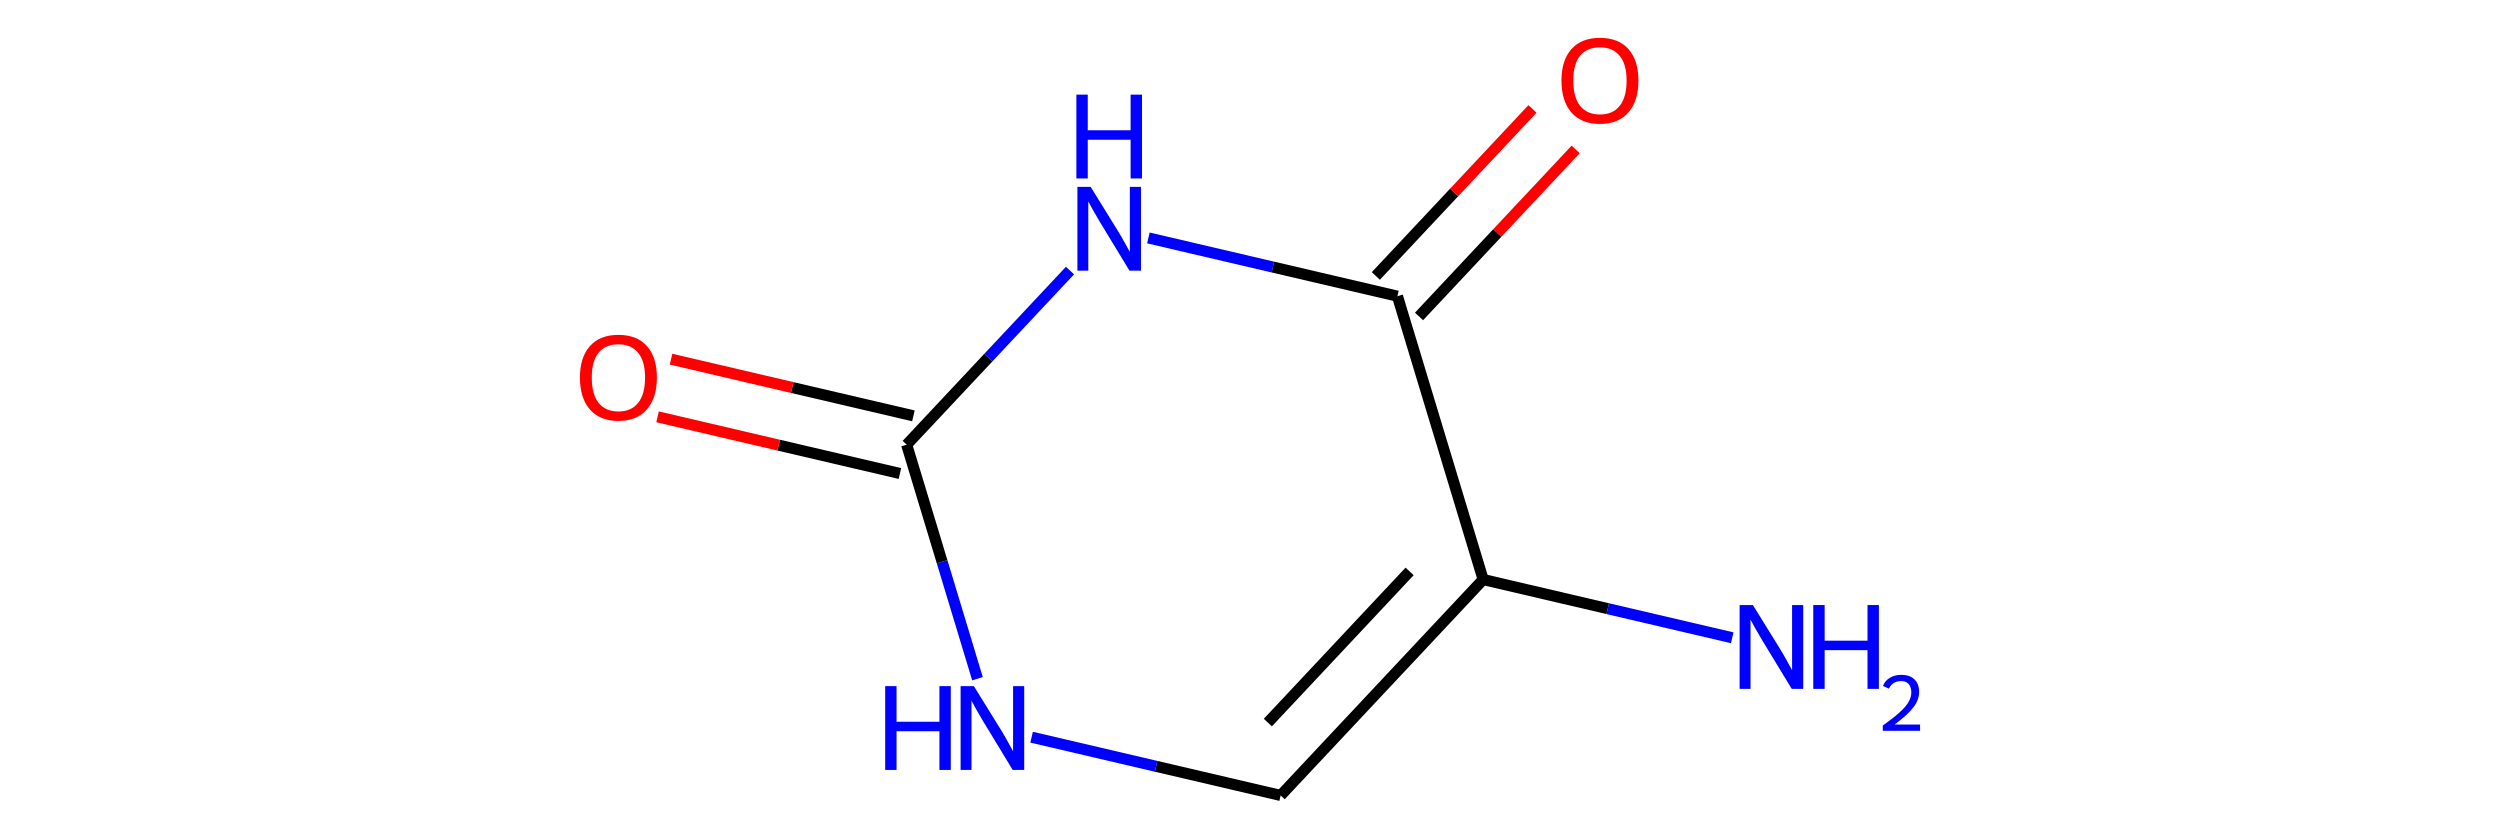 <?xml version='1.0' encoding='iso-8859-1'?>
<svg version='1.1' baseProfile='full'
              xmlns='http://www.w3.org/2000/svg'
                      xmlns:rdkit='http://www.rdkit.org/xml'
                      xmlns:xlink='http://www.w3.org/1999/xlink'
                  xml:space='preserve'
width='450px' height='150px' viewBox='0 0 450 150'>
<!-- END OF HEADER -->
<rect style='opacity:0.0;fill:none;stroke:none' width='450' height='150' x='0' y='0'> </rect>
<path class='bond-0' d='M 311.8,114.802 L 289.385,109.559' style='fill:none;fill-rule:evenodd;stroke:#0000FF;stroke-width:2.0px;stroke-linecap:butt;stroke-linejoin:miter;stroke-opacity:1' />
<path class='bond-0' d='M 289.385,109.559 L 266.97,104.316' style='fill:none;fill-rule:evenodd;stroke:#000000;stroke-width:2.0px;stroke-linecap:butt;stroke-linejoin:miter;stroke-opacity:1' />
<path class='bond-1' d='M 266.97,104.316 L 230.518,143.182' style='fill:none;fill-rule:evenodd;stroke:#000000;stroke-width:2.0px;stroke-linecap:butt;stroke-linejoin:miter;stroke-opacity:1' />
<path class='bond-1' d='M 253.729,102.855 L 228.213,130.061' style='fill:none;fill-rule:evenodd;stroke:#000000;stroke-width:2.0px;stroke-linecap:butt;stroke-linejoin:miter;stroke-opacity:1' />
<path class='bond-8' d='M 266.97,104.316 L 251.538,53.314' style='fill:none;fill-rule:evenodd;stroke:#000000;stroke-width:2.0px;stroke-linecap:butt;stroke-linejoin:miter;stroke-opacity:1' />
<path class='bond-2' d='M 230.518,143.182 L 208.103,137.939' style='fill:none;fill-rule:evenodd;stroke:#000000;stroke-width:2.0px;stroke-linecap:butt;stroke-linejoin:miter;stroke-opacity:1' />
<path class='bond-2' d='M 208.103,137.939 L 185.688,132.696' style='fill:none;fill-rule:evenodd;stroke:#0000FF;stroke-width:2.0px;stroke-linecap:butt;stroke-linejoin:miter;stroke-opacity:1' />
<path class='bond-3' d='M 175.947,122.169 L 169.574,101.107' style='fill:none;fill-rule:evenodd;stroke:#0000FF;stroke-width:2.0px;stroke-linecap:butt;stroke-linejoin:miter;stroke-opacity:1' />
<path class='bond-3' d='M 169.574,101.107 L 163.201,80.044' style='fill:none;fill-rule:evenodd;stroke:#000000;stroke-width:2.0px;stroke-linecap:butt;stroke-linejoin:miter;stroke-opacity:1' />
<path class='bond-4' d='M 164.414,74.856 L 142.601,69.754' style='fill:none;fill-rule:evenodd;stroke:#000000;stroke-width:2.0px;stroke-linecap:butt;stroke-linejoin:miter;stroke-opacity:1' />
<path class='bond-4' d='M 142.601,69.754 L 120.788,64.652' style='fill:none;fill-rule:evenodd;stroke:#FF0000;stroke-width:2.0px;stroke-linecap:butt;stroke-linejoin:miter;stroke-opacity:1' />
<path class='bond-4' d='M 161.987,85.233 L 140.174,80.131' style='fill:none;fill-rule:evenodd;stroke:#000000;stroke-width:2.0px;stroke-linecap:butt;stroke-linejoin:miter;stroke-opacity:1' />
<path class='bond-4' d='M 140.174,80.131 L 118.361,75.029' style='fill:none;fill-rule:evenodd;stroke:#FF0000;stroke-width:2.0px;stroke-linecap:butt;stroke-linejoin:miter;stroke-opacity:1' />
<path class='bond-5' d='M 163.201,80.044 L 177.899,64.373' style='fill:none;fill-rule:evenodd;stroke:#000000;stroke-width:2.0px;stroke-linecap:butt;stroke-linejoin:miter;stroke-opacity:1' />
<path class='bond-5' d='M 177.899,64.373 L 192.598,48.701' style='fill:none;fill-rule:evenodd;stroke:#0000FF;stroke-width:2.0px;stroke-linecap:butt;stroke-linejoin:miter;stroke-opacity:1' />
<path class='bond-6' d='M 206.708,42.829 L 229.123,48.072' style='fill:none;fill-rule:evenodd;stroke:#0000FF;stroke-width:2.0px;stroke-linecap:butt;stroke-linejoin:miter;stroke-opacity:1' />
<path class='bond-6' d='M 229.123,48.072 L 251.538,53.314' style='fill:none;fill-rule:evenodd;stroke:#000000;stroke-width:2.0px;stroke-linecap:butt;stroke-linejoin:miter;stroke-opacity:1' />
<path class='bond-7' d='M 255.425,56.96 L 269.521,41.93' style='fill:none;fill-rule:evenodd;stroke:#000000;stroke-width:2.0px;stroke-linecap:butt;stroke-linejoin:miter;stroke-opacity:1' />
<path class='bond-7' d='M 269.521,41.93 L 283.618,26.9' style='fill:none;fill-rule:evenodd;stroke:#FF0000;stroke-width:2.0px;stroke-linecap:butt;stroke-linejoin:miter;stroke-opacity:1' />
<path class='bond-7' d='M 247.651,49.669 L 261.748,34.639' style='fill:none;fill-rule:evenodd;stroke:#000000;stroke-width:2.0px;stroke-linecap:butt;stroke-linejoin:miter;stroke-opacity:1' />
<path class='bond-7' d='M 261.748,34.639 L 275.845,19.609' style='fill:none;fill-rule:evenodd;stroke:#FF0000;stroke-width:2.0px;stroke-linecap:butt;stroke-linejoin:miter;stroke-opacity:1' />
<path  class='atom-0' d='M 315.52 108.907
L 320.465 116.899
Q 320.955 117.688, 321.744 119.116
Q 322.532 120.544, 322.575 120.629
L 322.575 108.907
L 324.578 108.907
L 324.578 123.997
L 322.511 123.997
L 317.204 115.258
Q 316.585 114.235, 315.925 113.063
Q 315.285 111.891, 315.094 111.528
L 315.094 123.997
L 313.133 123.997
L 313.133 108.907
L 315.52 108.907
' fill='#0000FF'/>
<path  class='atom-0' d='M 326.39 108.907
L 328.436 108.907
L 328.436 115.322
L 336.152 115.322
L 336.152 108.907
L 338.198 108.907
L 338.198 123.997
L 336.152 123.997
L 336.152 117.027
L 328.436 117.027
L 328.436 123.997
L 326.39 123.997
L 326.39 108.907
' fill='#0000FF'/>
<path  class='atom-0' d='M 338.93 123.468
Q 339.295 122.525, 340.167 122.005
Q 341.04 121.47, 342.249 121.47
Q 343.755 121.47, 344.599 122.286
Q 345.443 123.102, 345.443 124.551
Q 345.443 126.028, 344.345 127.406
Q 343.262 128.785, 341.011 130.417
L 345.612 130.417
L 345.612 131.542
L 338.901 131.542
L 338.901 130.6
Q 340.758 129.277, 341.856 128.293
Q 342.967 127.308, 343.501 126.422
Q 344.036 125.536, 344.036 124.621
Q 344.036 123.665, 343.558 123.13
Q 343.079 122.595, 342.249 122.595
Q 341.448 122.595, 340.913 122.919
Q 340.378 123.243, 339.999 123.96
L 338.93 123.468
' fill='#0000FF'/>
<path  class='atom-3' d='M 159.333 123.501
L 161.379 123.501
L 161.379 129.916
L 169.095 129.916
L 169.095 123.501
L 171.141 123.501
L 171.141 138.591
L 169.095 138.591
L 169.095 131.621
L 161.379 131.621
L 161.379 138.591
L 159.333 138.591
L 159.333 123.501
' fill='#0000FF'/>
<path  class='atom-3' d='M 175.297 123.501
L 180.242 131.494
Q 180.733 132.282, 181.521 133.71
Q 182.31 135.138, 182.352 135.224
L 182.352 123.501
L 184.356 123.501
L 184.356 138.591
L 182.288 138.591
L 176.981 129.852
Q 176.363 128.829, 175.702 127.657
Q 175.063 126.485, 174.871 126.122
L 174.871 138.591
L 172.91 138.591
L 172.91 123.501
L 175.297 123.501
' fill='#0000FF'/>
<path  class='atom-5' d='M 104.388 67.951
Q 104.388 64.328, 106.179 62.303
Q 107.969 60.278, 111.316 60.278
Q 114.662 60.278, 116.452 62.303
Q 118.243 64.328, 118.243 67.951
Q 118.243 71.617, 116.431 73.706
Q 114.619 75.773, 111.316 75.773
Q 107.991 75.773, 106.179 73.706
Q 104.388 71.638, 104.388 67.951
M 111.316 74.068
Q 113.618 74.068, 114.854 72.534
Q 116.111 70.978, 116.111 67.951
Q 116.111 64.989, 114.854 63.496
Q 113.618 61.983, 111.316 61.983
Q 109.014 61.983, 107.756 63.475
Q 106.52 64.967, 106.52 67.951
Q 106.52 70.999, 107.756 72.534
Q 109.014 74.068, 111.316 74.068
' fill='#FF0000'/>
<path  class='atom-6' d='M 196.317 33.633
L 201.262 41.626
Q 201.752 42.415, 202.541 43.843
Q 203.33 45.271, 203.372 45.356
L 203.372 33.633
L 205.376 33.633
L 205.376 48.724
L 203.308 48.724
L 198.001 39.985
Q 197.383 38.962, 196.722 37.79
Q 196.083 36.617, 195.891 36.255
L 195.891 48.724
L 193.93 48.724
L 193.93 33.633
L 196.317 33.633
' fill='#0000FF'/>
<path  class='atom-6' d='M 193.749 17.034
L 195.795 17.034
L 195.795 23.45
L 203.511 23.45
L 203.511 17.034
L 205.557 17.034
L 205.557 32.124
L 203.511 32.124
L 203.511 25.155
L 195.795 25.155
L 195.795 32.124
L 193.749 32.124
L 193.749 17.034
' fill='#0000FF'/>
<path  class='atom-8' d='M 281.063 14.491
Q 281.063 10.868, 282.854 8.843
Q 284.644 6.818, 287.99 6.818
Q 291.337 6.818, 293.127 8.843
Q 294.917 10.868, 294.917 14.491
Q 294.917 18.157, 293.106 20.246
Q 291.294 22.314, 287.99 22.314
Q 284.665 22.314, 282.854 20.246
Q 281.063 18.179, 281.063 14.491
M 287.99 20.608
Q 290.292 20.608, 291.529 19.074
Q 292.786 17.518, 292.786 14.491
Q 292.786 11.529, 291.529 10.037
Q 290.292 8.523, 287.99 8.523
Q 285.688 8.523, 284.431 10.015
Q 283.195 11.507, 283.195 14.491
Q 283.195 17.539, 284.431 19.074
Q 285.688 20.608, 287.99 20.608
' fill='#FF0000'/>
</svg>
